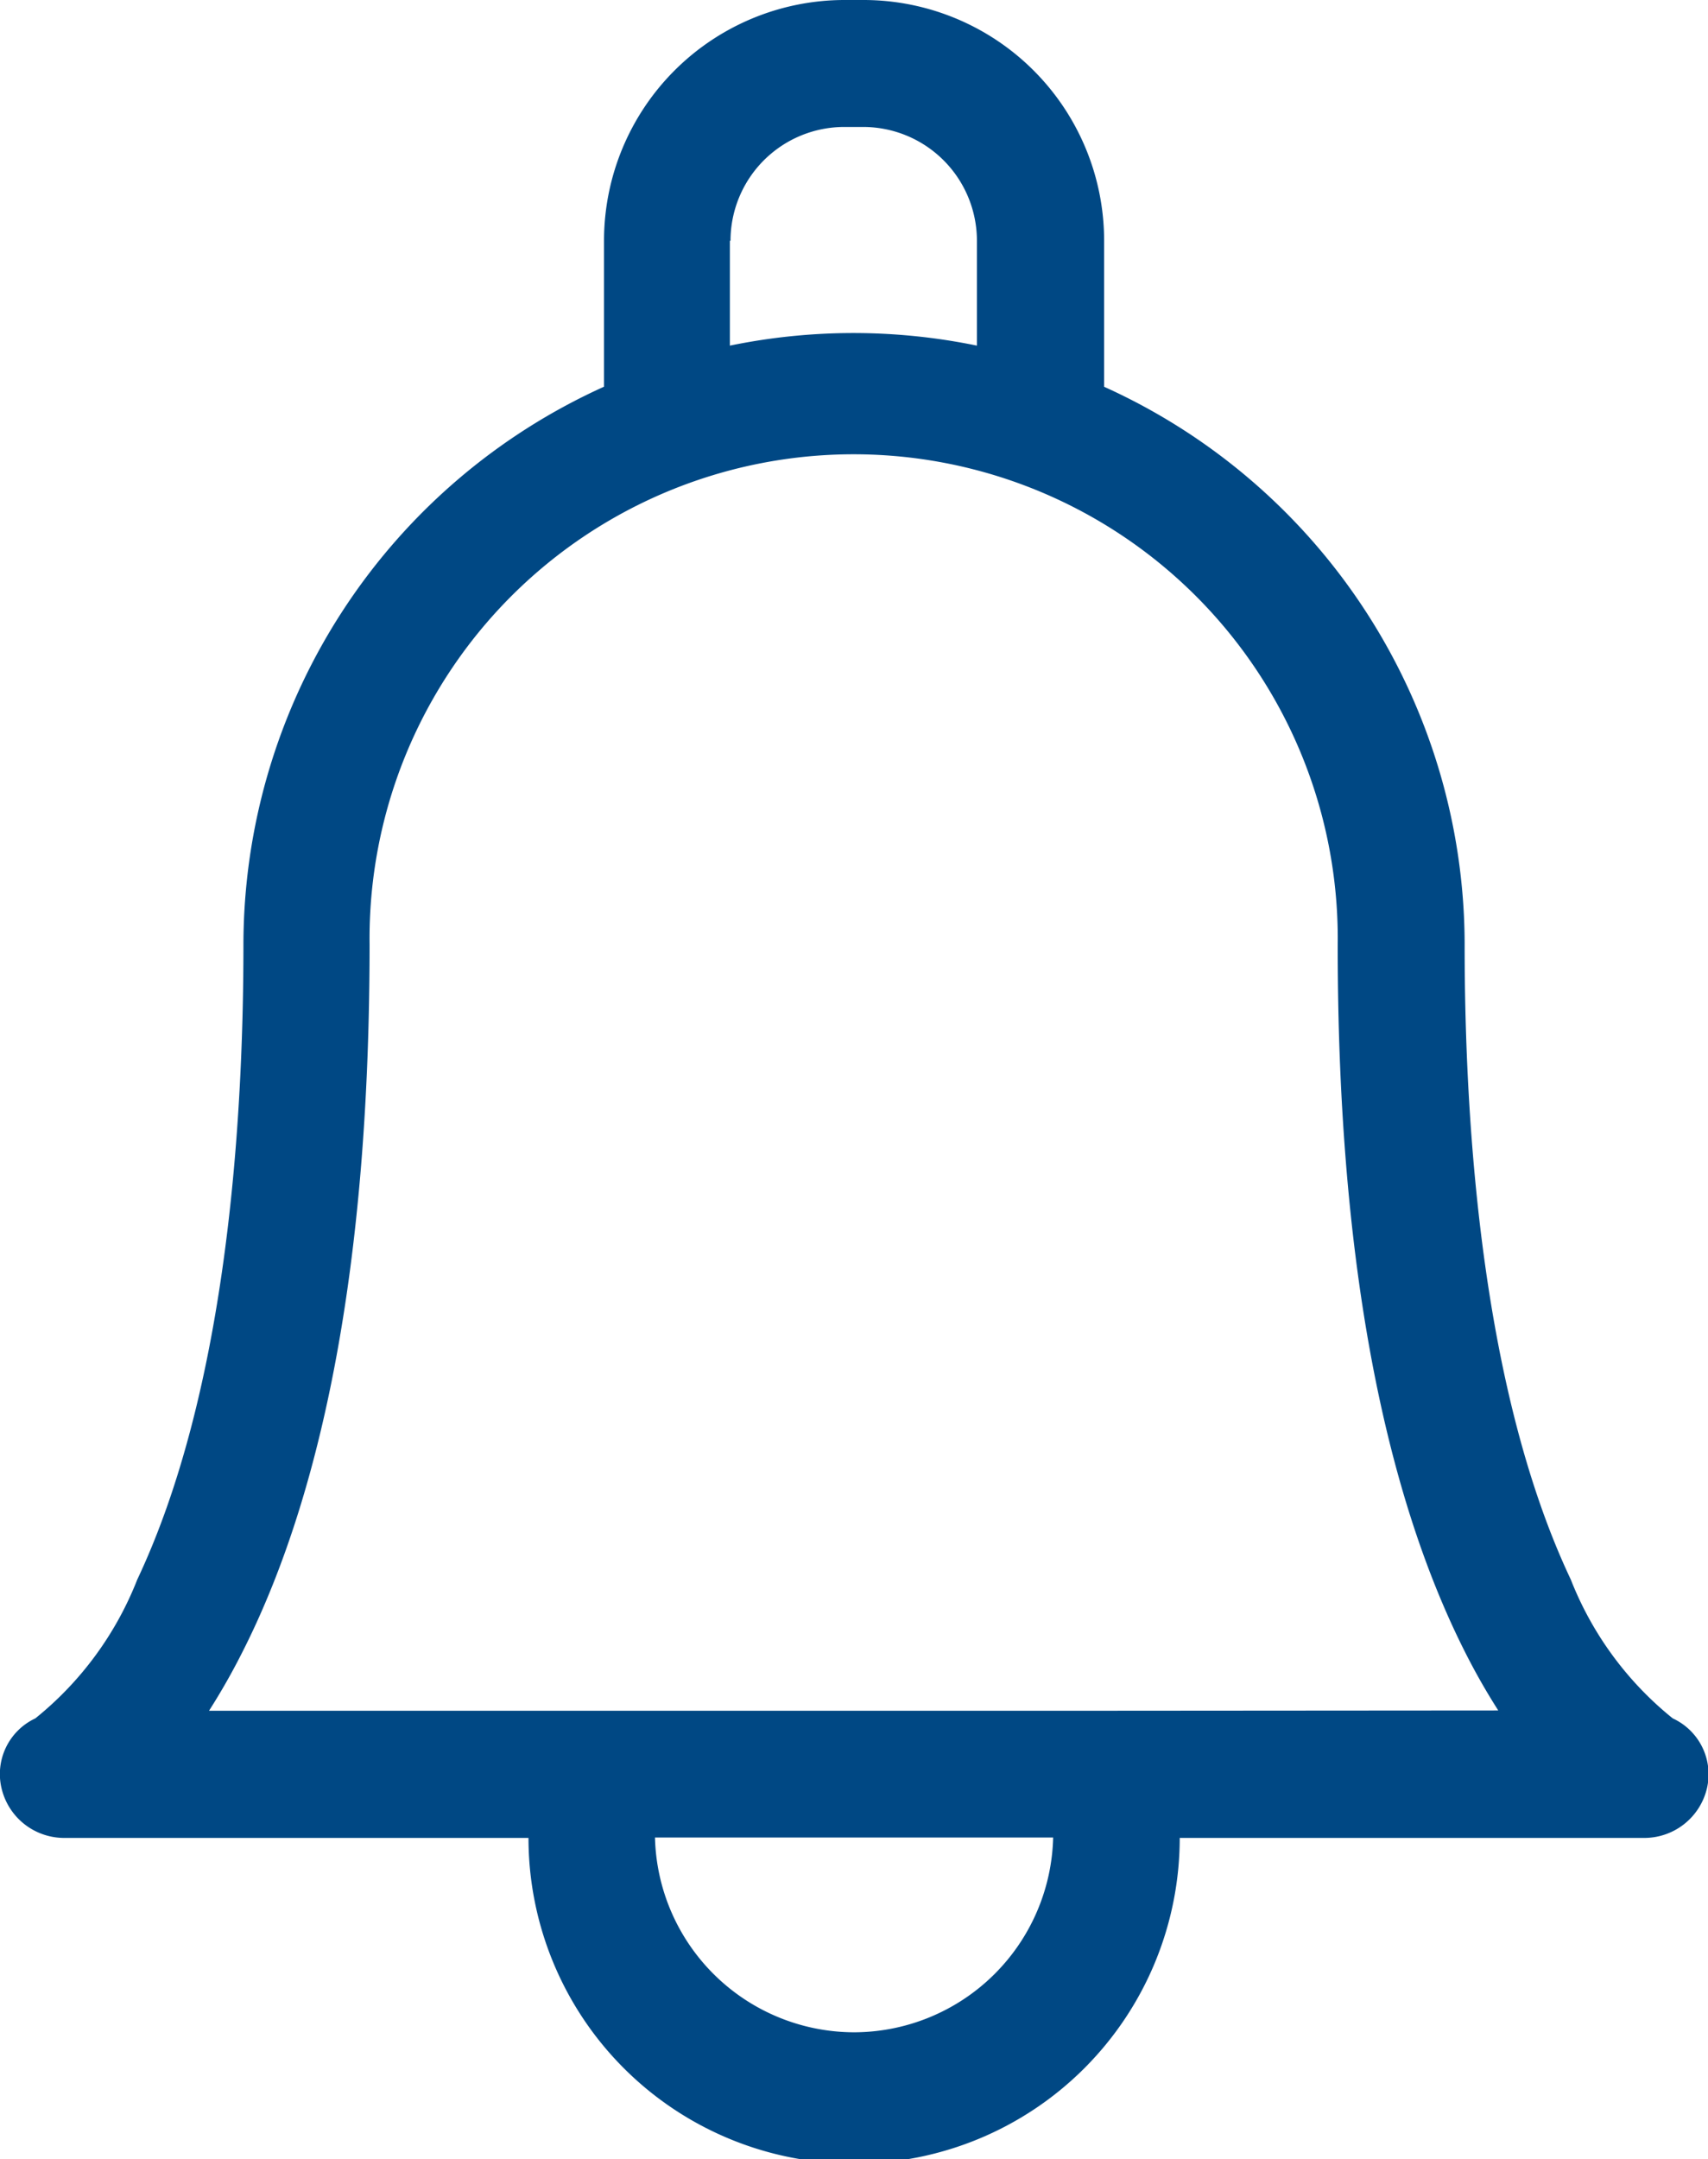 <svg xmlns="http://www.w3.org/2000/svg" width="24.129" height="30.494" viewBox="0 0 24.129 30.494">
  <g id="Top_Bar" data-name="Top Bar" transform="translate(0 -1.167)">
    <g id="Grupo_94" data-name="Grupo 94" transform="translate(0 1.167)">
      <path id="notification" d="M77.065,24.267a4.738,4.738,0,0,1-1.44-1.96c-1.241-2.625-1.5-6.324-1.5-8.964,0-.011,0-.023,0-.034a8.652,8.652,0,0,0-5.093-7.847V3.4A3.4,3.4,0,0,0,65.639,0h-.281a3.4,3.4,0,0,0-3.391,3.4V5.461a8.652,8.652,0,0,0-5.094,7.882c0,2.64-.26,6.339-1.5,8.964a4.738,4.738,0,0,1-1.44,1.96.868.868,0,0,0-.477.988.909.909,0,0,0,.9.7H60.9a4.6,4.6,0,0,0,9.2,0h6.548a.909.909,0,0,0,.9-.7A.869.869,0,0,0,77.065,24.267ZM63.754,3.4a1.608,1.608,0,0,1,1.6-1.607h.281a1.608,1.608,0,0,1,1.6,1.607V4.881a8.653,8.653,0,0,0-3.49,0V3.4ZM65.5,28.7a2.819,2.819,0,0,1-2.813-2.751h5.625A2.819,2.819,0,0,1,65.5,28.7Zm3.6-4.541H56.387a9.366,9.366,0,0,0,.468-.822c1.2-2.361,1.8-5.725,1.8-10a6.839,6.839,0,1,1,13.677,0c0,.011,0,.022,0,.033,0,4.257.61,7.609,1.8,9.963a9.373,9.373,0,0,0,.468.822Z" transform="translate(-53.434 0)" fill="#004884"/>
    </g>
  </g>
</svg>
